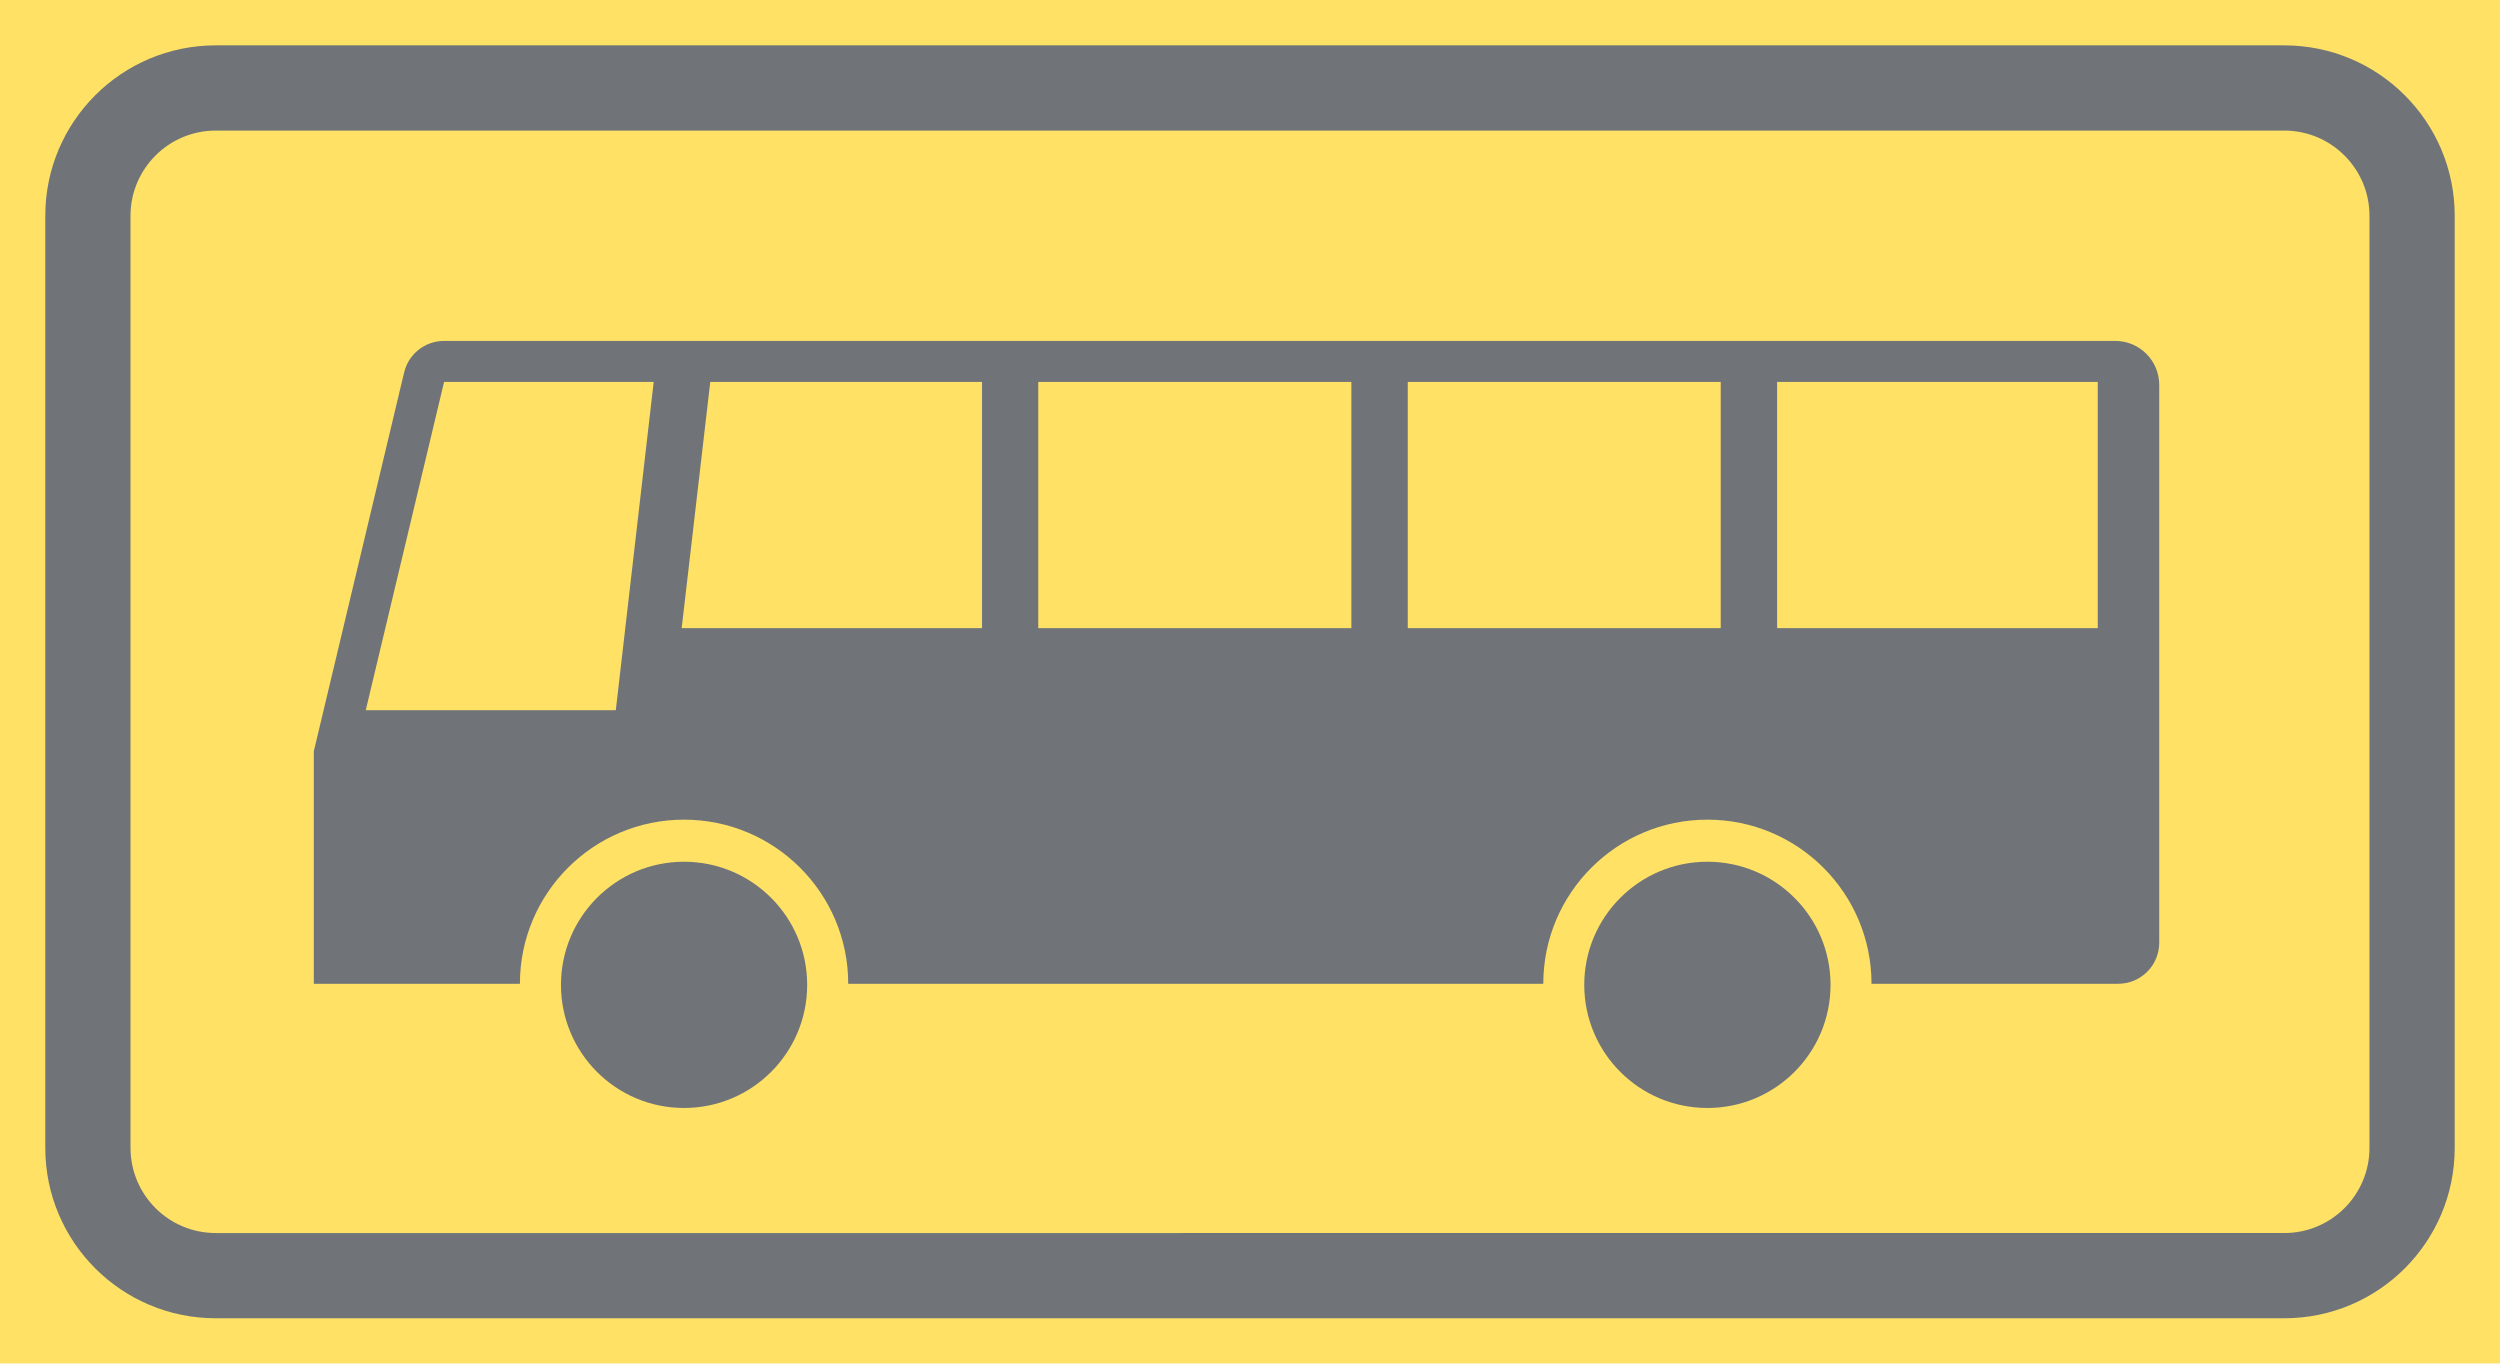 <ns0:svg xmlns:dc="http://purl.org/dc/elements/1.1/" xmlns:ns0="http://www.w3.org/2000/svg" xmlns:ns1="http://sodipodi.sourceforge.net/DTD/sodipodi-0.dtd" xmlns:ns2="http://www.inkscape.org/namespaces/inkscape" xmlns:ns4="http://creativecommons.org/ns#" xmlns:rdf="http://www.w3.org/1999/02/22-rdf-syntax-ns#" version="1.1" id="Layer_1" x="0px" y="0px" width="396.85" height="216.469" viewBox="0 0 396.85 216.469" xml:space="preserve" ns1:docname="E6.svg" ns2:version="0.92.5 (2060ec1f9f, 2020-04-08)" opacity="0.6"><ns0:defs id="defs3268" /><ns1:namedview pagecolor="#ffffff" bordercolor="#666666" borderopacity="1" objecttolerance="10" gridtolerance="10" guidetolerance="10" ns2:pageopacity="0" ns2:pageshadow="2" ns2:window-width="640" ns2:window-height="480" id="namedview3266" showgrid="false" ns2:zoom="0.55503813" ns2:cx="198.4255" ns2:cy="108.23499" ns2:window-x="0" ns2:window-y="0" ns2:window-maximized="0" ns2:current-layer="Layer_1" />
<ns0:g id="LWPOLYLINE_17_" transform="translate(-14.173,-104.364)">
	<ns0:rect x="14.173" y="104.364" style="fill:#ffcd00" width="396.85" height="216.469" id="rect3232" />
</ns0:g>
<ns0:g id="LWPOLYLINE_9_" transform="translate(-14.173,-104.364)">
	<ns0:path style="fill:#101820" d="m 48.419,111.564 h 328.357 c 14.947,0 27.059,12.118 27.059,27.059 v 147.945 c 0,14.947 -12.111,27.059 -27.059,27.059 H 48.419 c -14.947,0 -27.059,-12.111 -27.059,-27.059 V 138.623 c 0.001,-14.941 12.113,-27.059 27.059,-27.059 z" id="path3235" ns2:connector-curvature="0" />
</ns0:g>
<ns0:g id="LWPOLYLINE_10_" transform="translate(-14.173,-104.364)">
	<ns0:path style="fill:#ffcd00" d="m 48.419,125.093 h 328.357 c 7.475,0 13.529,6.062 13.529,13.529 v 147.945 c 0,7.475 -6.055,13.529 -13.529,13.529 H 48.419 c -7.474,0 -13.529,-6.055 -13.529,-13.529 V 138.623 c 0,-7.468 6.056,-13.53 13.529,-13.53 z" id="path3238" ns2:connector-curvature="0" />
</ns0:g>
<ns0:g id="CIRCLE_2_" transform="translate(-14.173,-104.364)">
	<ns0:path style="fill:#101820" d="m 142.304,260.702 c 0,-10.793 -8.754,-19.547 -19.548,-19.547 -10.794,0 -19.536,8.754 -19.536,19.547 0,10.795 8.742,19.543 19.536,19.543 10.793,0 19.548,-8.748 19.548,-19.543 z" id="path3241" ns2:connector-curvature="0" />
</ns0:g>
<ns0:g id="LWPOLYLINE_11_" transform="translate(-14.173,-104.364)">
	<ns0:path style="fill:#101820" d="m 148.819,260.528 h 110.336 c 0,-14.387 11.664,-26.051 26.051,-26.051 14.387,0 26.051,11.664 26.051,26.051 h 39.158 c 3.605,0 6.516,-2.916 6.516,-6.516 v -88.549 c 0,-3.855 -3.121,-6.982 -6.977,-6.982 H 84.667 c -3.022,0 -5.646,2.07 -6.342,5.005 l -14.338,60.136 v 36.906 h 32.717 c 0,-14.387 11.664,-26.051 26.051,-26.051 14.388,0.001 26.064,11.665 26.064,26.051 z" id="path3244" ns2:connector-curvature="0" />
</ns0:g>
<ns0:g id="CIRCLE_3_" transform="translate(-14.173,-104.364)">
	<ns0:path style="fill:#101820" d="m 304.753,260.702 c 0,-10.793 -8.754,-19.547 -19.547,-19.547 -10.793,0 -19.549,8.754 -19.549,19.547 0,10.795 8.756,19.543 19.549,19.543 10.793,0 19.547,-8.748 19.547,-19.543 z" id="path3247" ns2:connector-curvature="0" />
</ns0:g>
<ns0:g id="LWPOLYLINE_12_" transform="translate(-14.173,-104.364)">
	<ns0:rect x="296.273" y="164.991" style="fill:#ffcd00" width="50.896" height="39.083" id="rect3250" />
</ns0:g>
<ns0:g id="LWPOLYLINE_13_" transform="translate(-14.173,-104.364)">
	<ns0:rect x="237.642" y="164.991" style="fill:#ffcd00" width="49.678" height="39.083" id="rect3253" />
</ns0:g>
<ns0:g id="LWPOLYLINE_14_" transform="translate(-14.173,-104.364)">
	<ns0:polygon style="fill:#ffcd00" points="122.383,204.073 170.059,204.073 170.059,164.991 126.921,164.991 " id="polygon3256" />
</ns0:g>
<ns0:g id="LWPOLYLINE_15_" transform="translate(-14.173,-104.364)">
	<ns0:rect x="178.987" y="164.991" style="fill:#ffcd00" width="49.702" height="39.083" id="rect3259" />
</ns0:g>
<ns0:g id="LWPOLYLINE_16_" transform="translate(-14.173,-104.364)">
	<ns0:polyline style="fill:#ffcd00" points="117.943,164.991 84.667,164.991 72.232,217.106 111.925,217.106 117.956,164.854  " id="polyline3262" />
</ns0:g>
</ns0:svg>